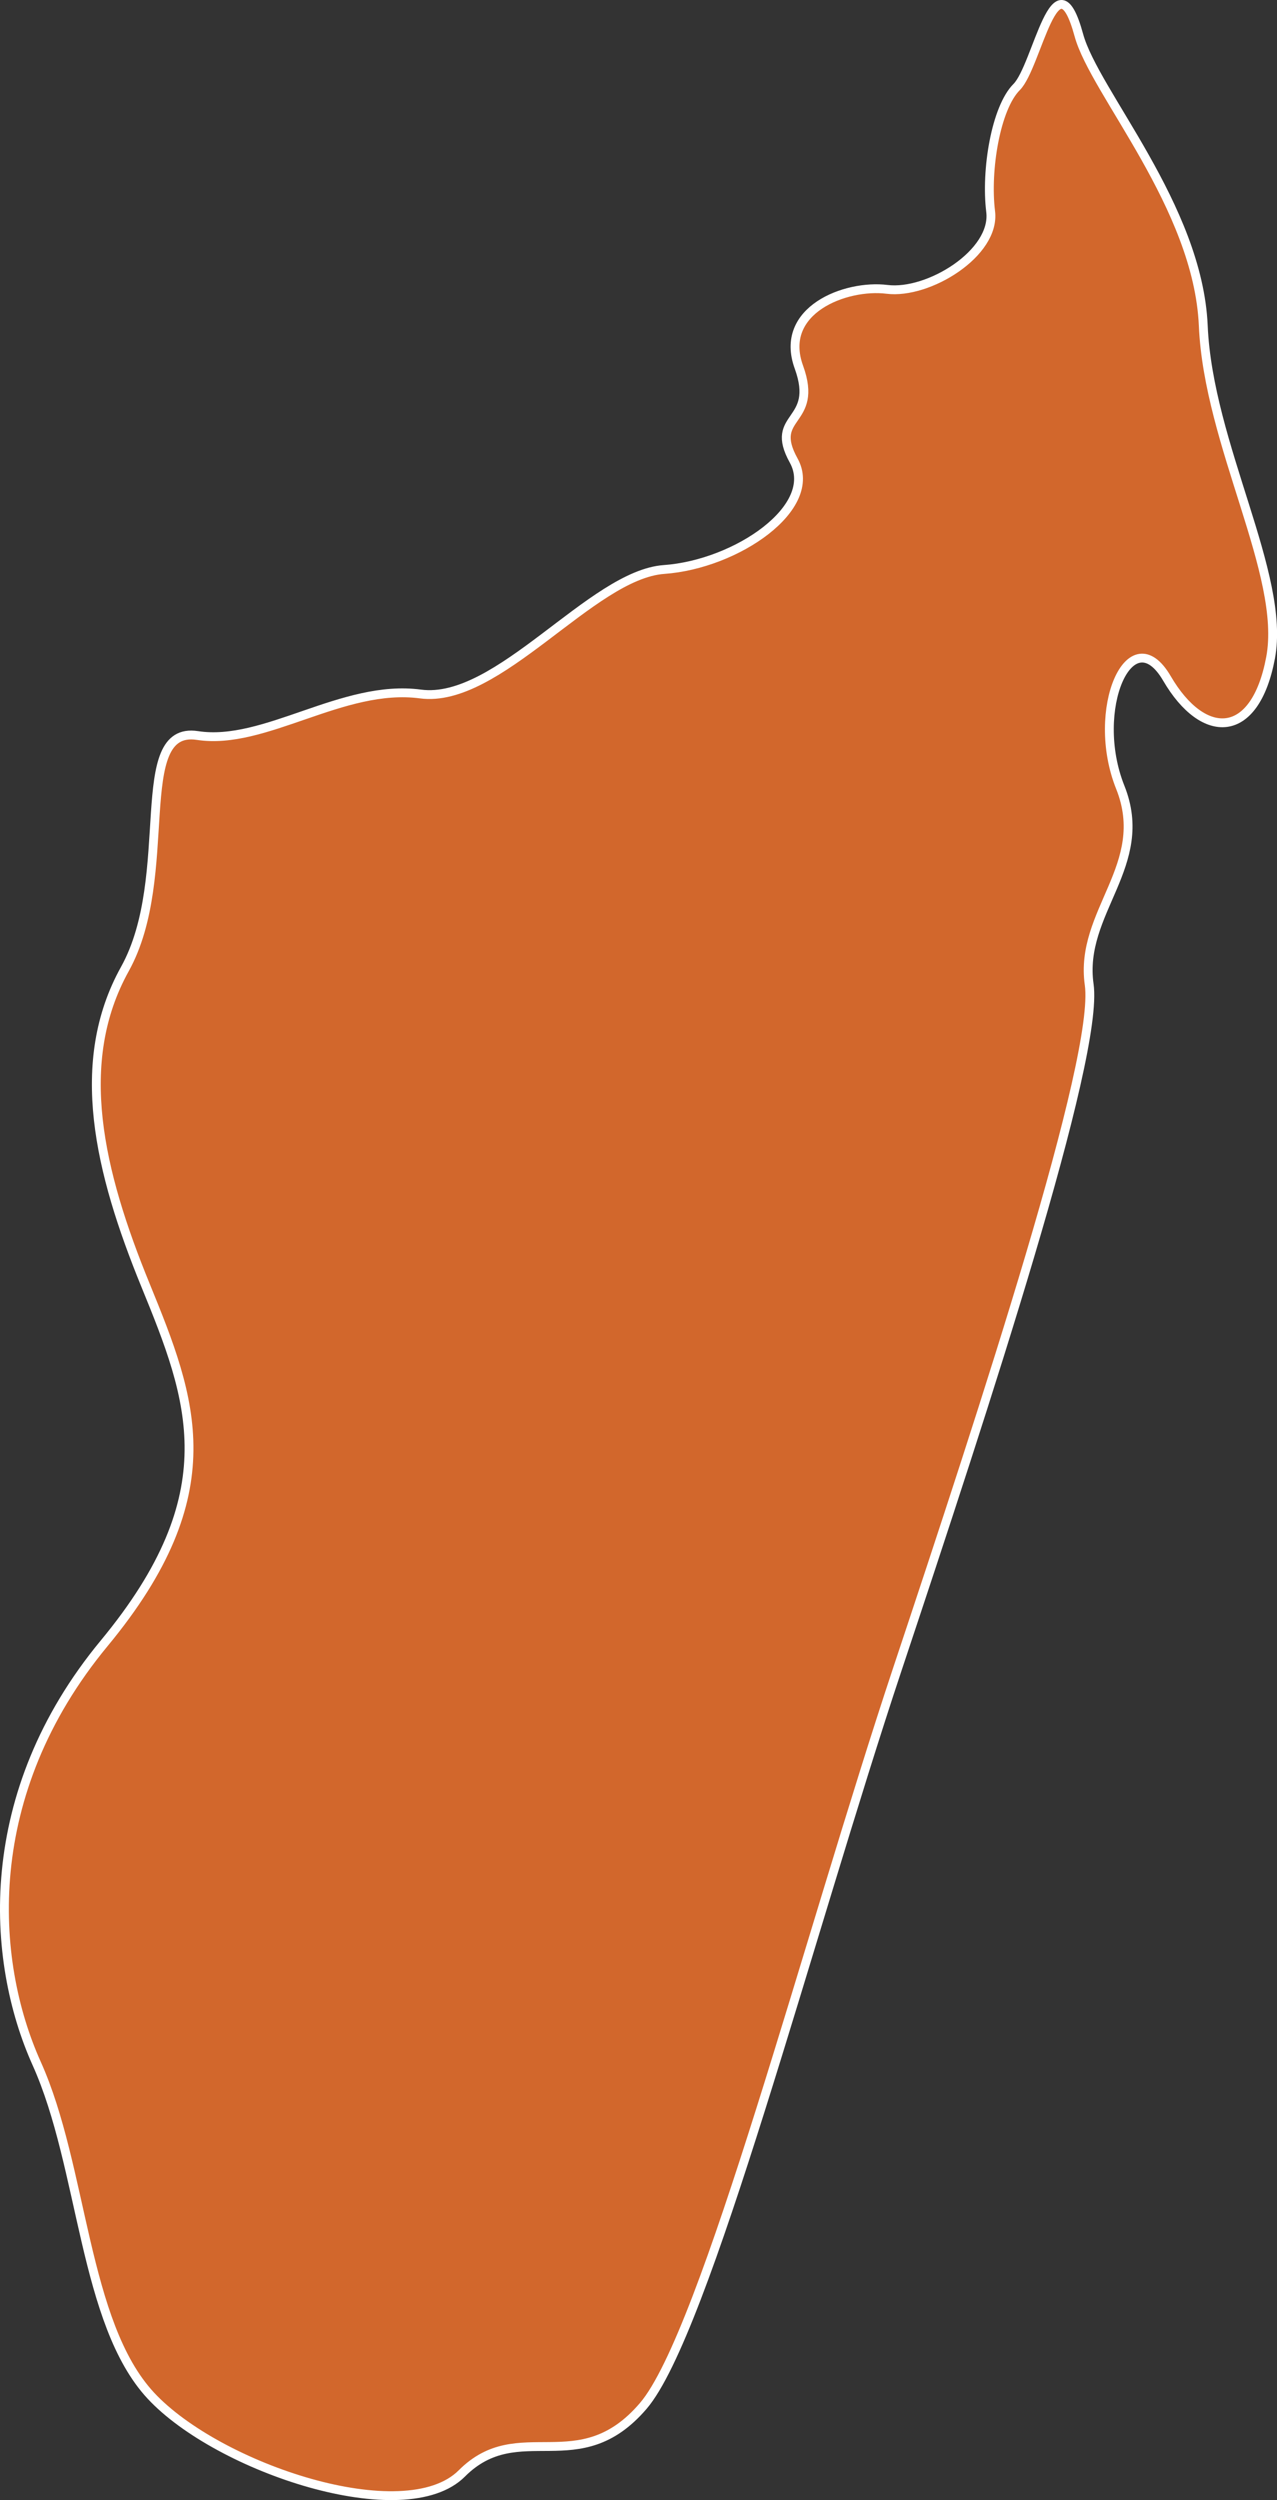 <?xml version="1.0" encoding="iso-8859-1"?>
<!-- Generator: Adobe Illustrator 16.2.1, SVG Export Plug-In . SVG Version: 6.00 Build 0)  -->
<!DOCTYPE svg PUBLIC "-//W3C//DTD SVG 1.1//EN" "http://www.w3.org/Graphics/SVG/1.1/DTD/svg11.dtd">
<svg version="1.1" xmlns="http://www.w3.org/2000/svg" xmlns:xlink="http://www.w3.org/1999/xlink" x="0px" y="0px"
	 width="20.527px" height="40.161px" viewBox="0 0 20.527 40.161" style="enable-background:new 0 0 20.527 40.161;"
	 xml:space="preserve">
<rect x="0" y="0" width="20.527" height="40.161" fill="#333333" stroke="none"/>
<g id="Layer_8">
	<path style="fill:#D2672C;stroke:#FFFFFF;stroke-width:0.142;" d="M17.342,0.565c-0.373-1.367-0.668,0.5-1,0.833
		c-0.334,0.334-0.5,1.334-0.418,2c0.084,0.667-1,1.334-1.666,1.25c-0.666-0.083-1.75,0.334-1.416,1.25
		c0.332,0.917-0.5,0.75-0.084,1.5s-0.916,1.667-2.084,1.75c-1.166,0.084-2.666,2.167-3.916,2c-1.25-0.166-2.5,0.834-3.584,0.667
		s-0.334,2.25-1.166,3.75c-0.834,1.5-0.418,3.25,0.332,5.083c0.75,1.834,1.334,3.334-0.666,5.75c-2,2.417-1.834,5.084-1.084,6.75
		c0.75,1.667,0.75,4.167,1.834,5.334c1.084,1.166,4.084,2.166,5,1.25c0.916-0.917,1.881,0.125,2.916-1.084
		c1-1.166,2.668-7.583,4.084-11.833s3.25-9.833,3.084-11s1-1.917,0.5-3.167s0.166-2.75,0.75-1.75s1.416,1,1.666-0.333
		c0.25-1.334-1-3.417-1.082-5.333C19.258,3.315,17.592,1.482,17.342,0.565z"/>
</g>
<g id="Layer_1">
</g>
</svg>
